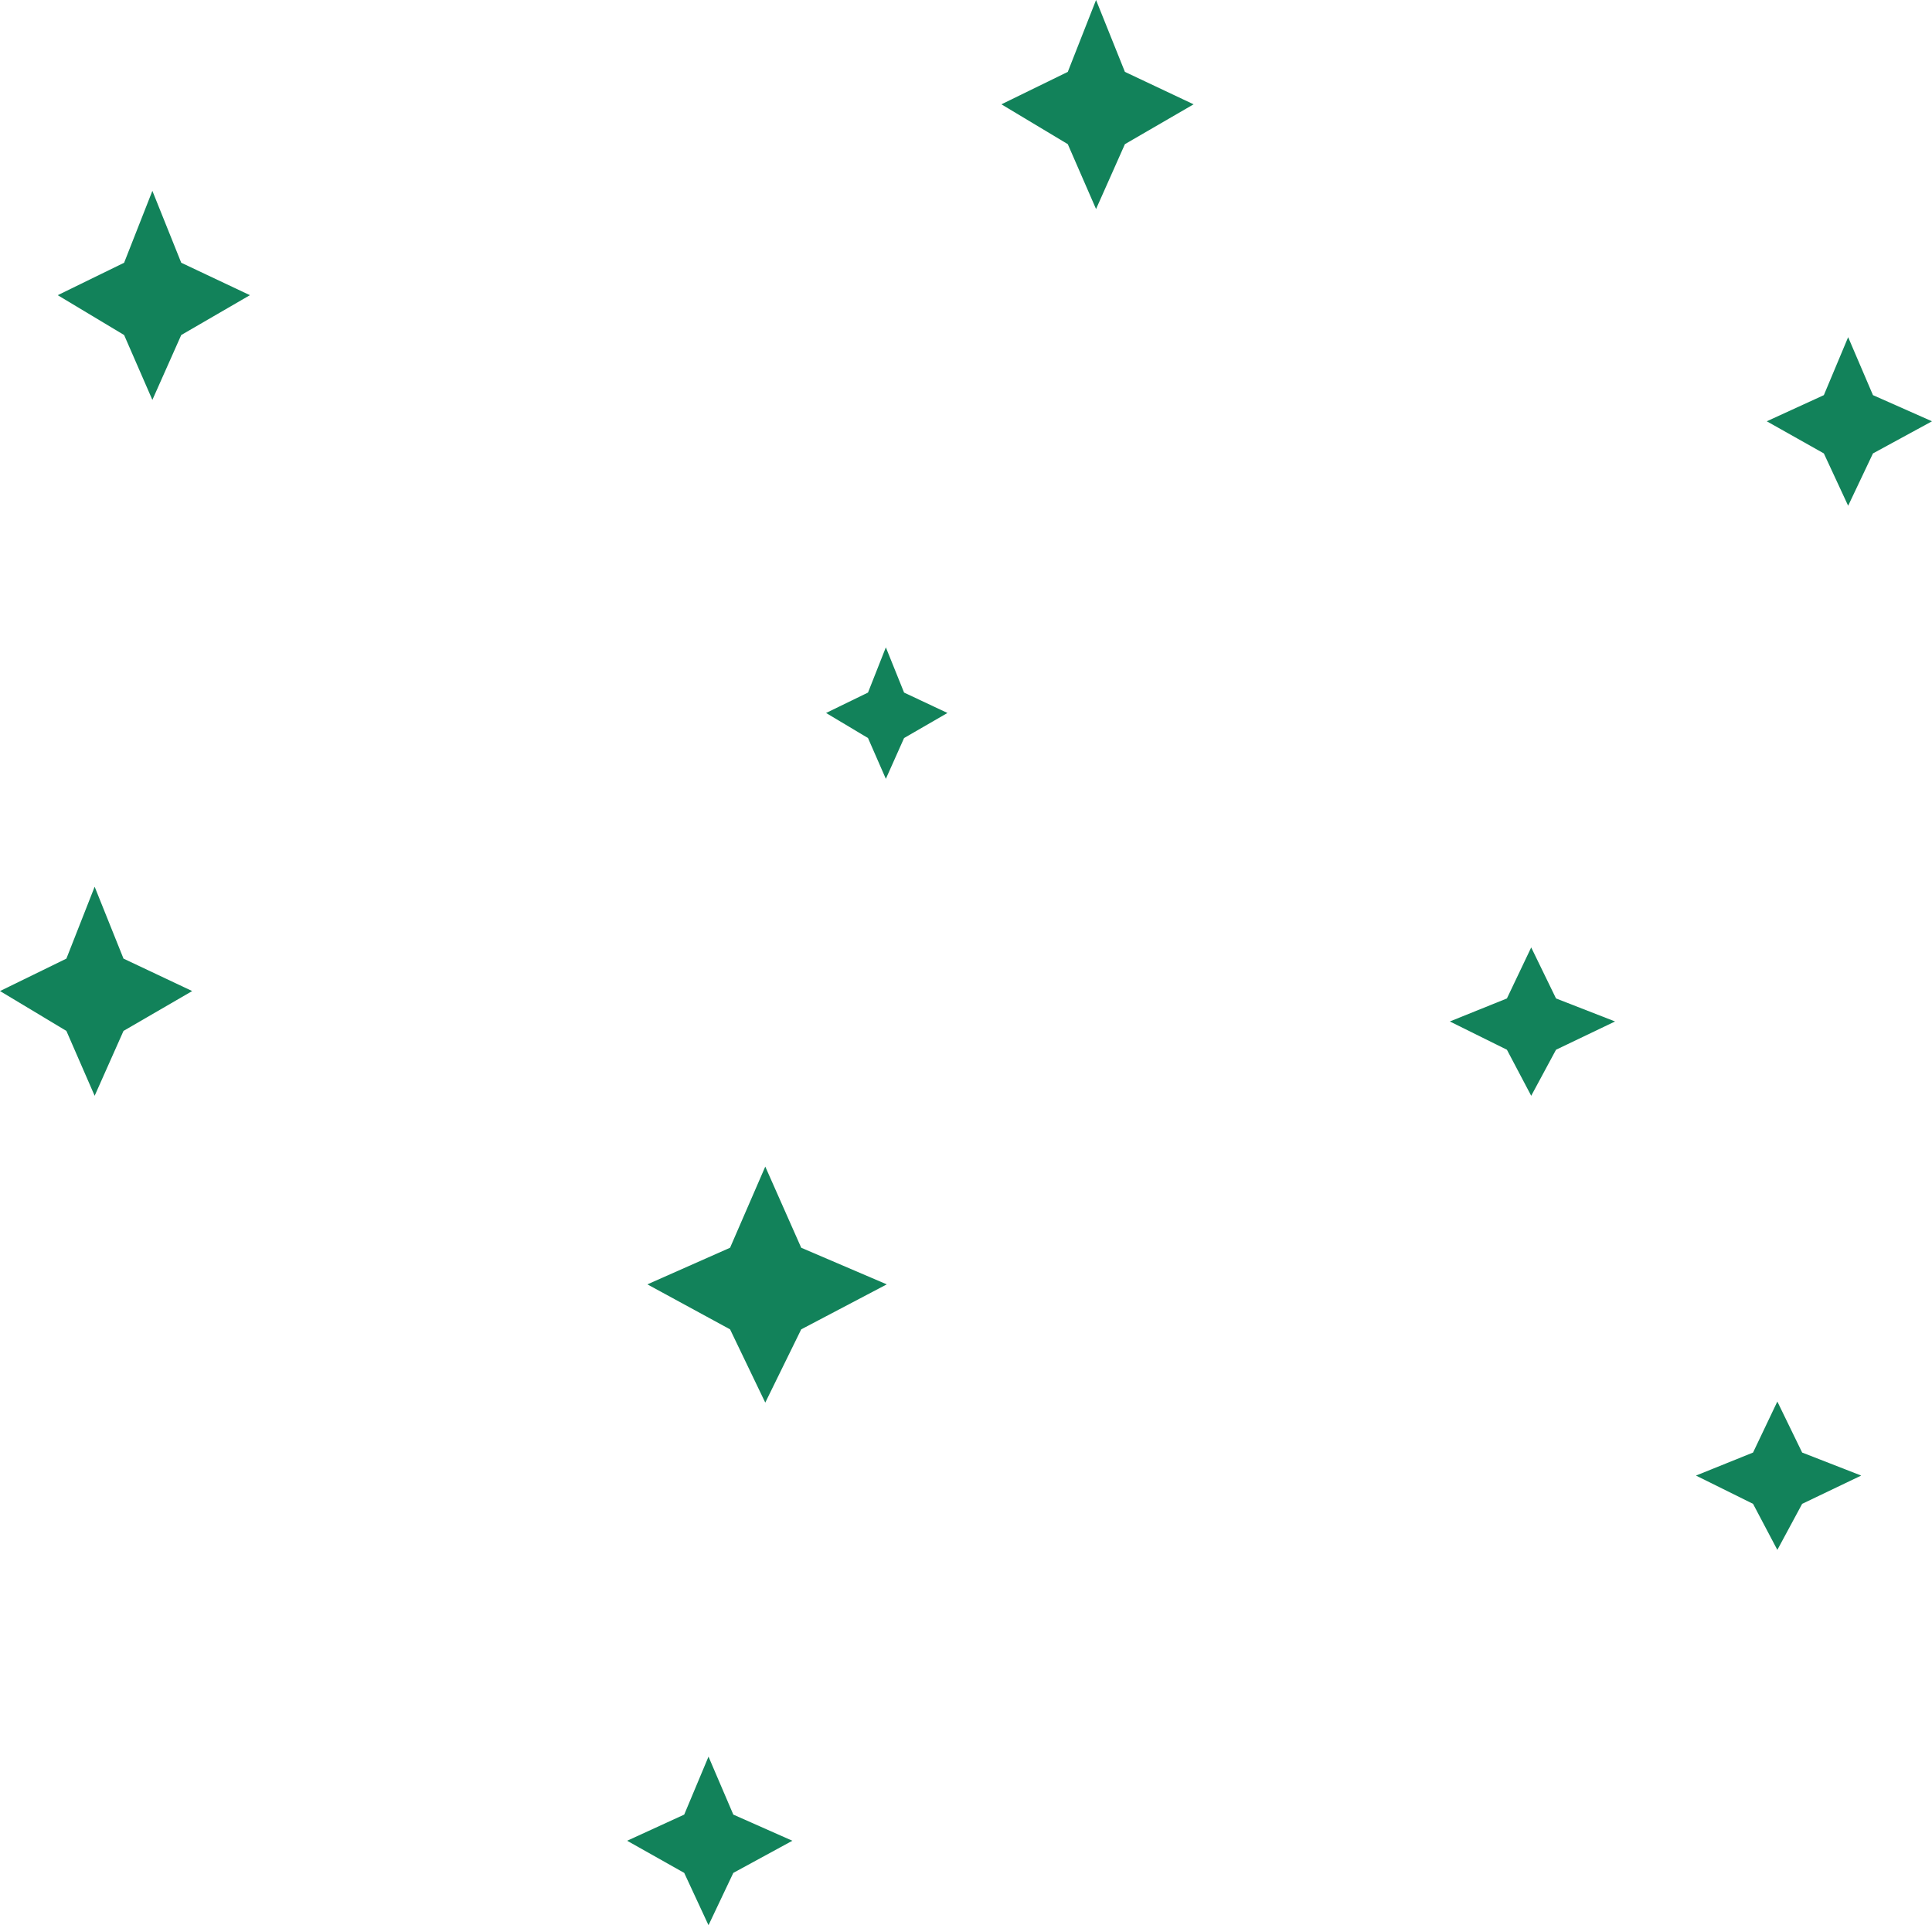 <?xml version="1.0" encoding="UTF-8"?>
<svg width="573px" height="571px" viewBox="0 0 573 571" version="1.1" xmlns="http://www.w3.org/2000/svg" xmlns:xlink="http://www.w3.org/1999/xlink">
    <!-- Generator: Sketch 54.1 (76490) - https://sketchapp.com -->
    <title>star-sky</title>
    <desc>Created with Sketch.</desc>
    <g id="Page-1" stroke="none" stroke-width="1" fill="none" fill-rule="evenodd">
        <polygon id="Path" fill="#12825A" points="45.193 56.609 53.752 77.928 74.121 87.548 53.752 99.365 45.193 118.609 36.812 99.365 17.121 87.548 36.812 77.928"></polygon>
        <polygon id="Path" fill="#12825A" points="28.072 263 36.631 284.319 57 293.939 36.631 305.756 28.072 325 19.69 305.756 0 293.939 19.69 284.319"></polygon>
        <polygon id="Path" fill="#12825A" points="325.072 0 333.631 21.319 354 30.939 333.631 42.756 325.072 62 316.69 42.756 297 30.939 316.69 21.319"></polygon>
        <polygon id="Path" fill="#12825A" points="548.132 100 555.49 117.193 573 124.951 555.49 134.481 548.132 150 540.927 134.481 524 124.951 540.927 117.193"></polygon>
        <polygon id="Path" fill="#12825A" points="210.132 521 217.49 538.193 235 545.951 217.49 555.481 210.132 571 202.927 555.481 186 545.951 202.927 538.193"></polygon>
        <polygon id="Path" fill="#12825A" points="527.132 415.684 534.49 430.813 552 437.64 534.49 446.026 527.132 459.684 519.927 446.026 503 437.64 519.927 430.813"></polygon>
        <polygon id="Path" fill="#12825A" points="454.132 281 461.49 296.13 479 302.957 461.49 311.343 454.132 325 446.927 311.343 430 302.957 446.927 296.13"></polygon>
        <polygon id="Path" fill="#12825A" points="226.967 346 237.628 370.07 263 380.931 237.628 394.273 226.967 416 216.527 394.273 192 380.931 216.527 370.07"></polygon>
        <polygon id="Path" fill="#12825A" points="262.73 192 268.135 205.41 281 211.462 268.135 218.895 262.73 231 257.436 218.895 245 211.462 257.436 205.41"></polygon>
    </g>
</svg>